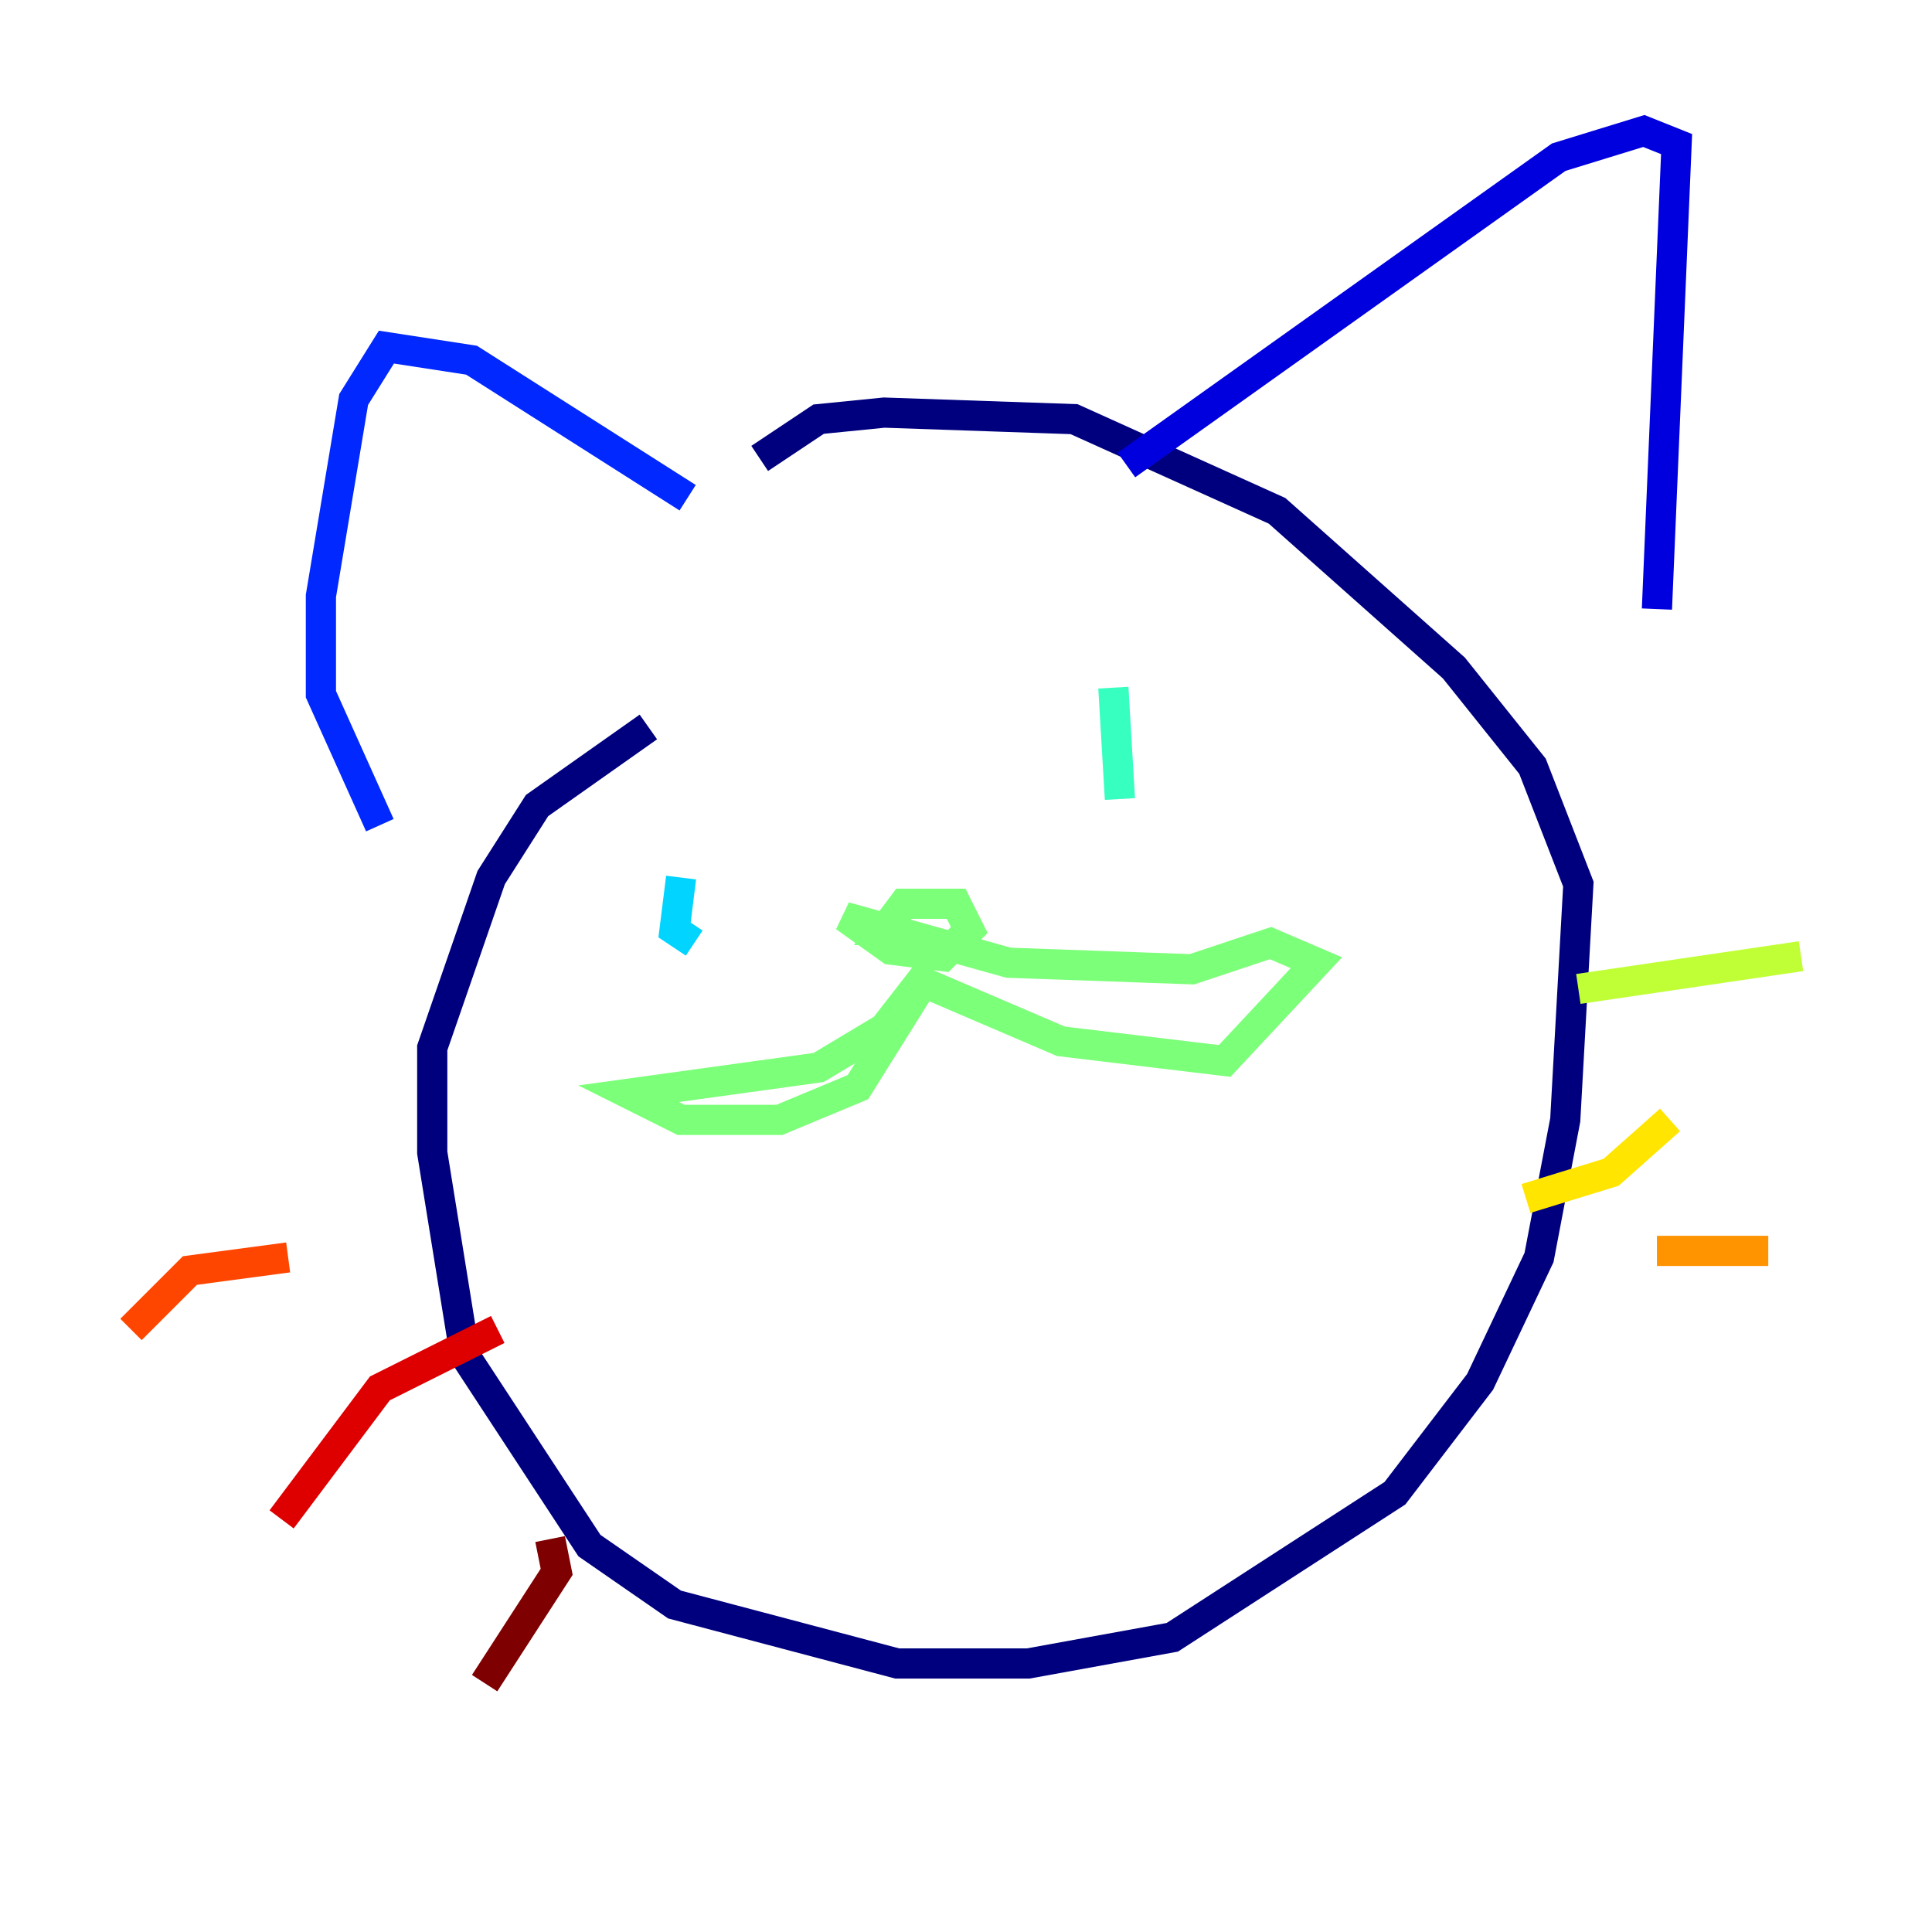 <?xml version="1.0" encoding="utf-8" ?>
<svg baseProfile="tiny" height="128" version="1.2" viewBox="0,0,128,128" width="128" xmlns="http://www.w3.org/2000/svg" xmlns:ev="http://www.w3.org/2001/xml-events" xmlns:xlink="http://www.w3.org/1999/xlink"><defs /><polyline fill="none" points="42.956,48.163 35.58,53.37 32.542,58.142 28.637,69.424 28.637,76.366 30.807,89.817 39.051,102.4 44.691,106.305 59.444,110.21 68.122,110.21 77.668,108.475 92.42,98.929 98.061,91.552 101.966,83.308 103.702,74.197 104.57,58.576 101.532,50.766 96.325,44.258 84.61,33.844 71.159,27.77 58.576,27.336 54.237,27.77 50.332,30.373" stroke="#00007f" stroke-width="2" /><polyline fill="none" points="74.63,30.807 103.268,10.414 108.909,8.678 111.078,9.546 109.776,40.352" stroke="#0000de" stroke-width="2" /><polyline fill="none" points="45.559,32.976 31.241,23.864 25.6,22.997 23.43,26.468 21.261,39.485 21.261,45.993 25.166,54.671" stroke="#0028ff" stroke-width="2" /><polyline fill="none" points="45.125,59.01 45.125,59.01" stroke="#0080ff" stroke-width="2" /><polyline fill="none" points="45.125,58.142 44.691,61.614 45.993,62.481" stroke="#00d4ff" stroke-width="2" /><polyline fill="none" points="73.763,45.559 74.197,52.936" stroke="#36ffc0" stroke-width="2" /><polyline fill="none" points="61.614,64.217 58.576,68.122 54.237,70.725 41.654,72.461 45.125,74.197 51.634,74.197 56.841,72.027 61.18,65.085 70.291,68.99 81.139,70.291 87.214,63.783 84.176,62.481 78.969,64.217 66.82,63.783 55.973,60.746 59.01,62.915 62.481,63.349 64.217,61.614 63.349,59.878 59.878,59.878 58.576,61.614 60.312,61.614" stroke="#7cff79" stroke-width="2" /><polyline fill="none" points="104.57,65.519 119.322,63.349" stroke="#c0ff36" stroke-width="2" /><polyline fill="none" points="101.098,79.403 106.739,77.668 110.644,74.197" stroke="#ffe500" stroke-width="2" /><polyline fill="none" points="109.776,82.875 117.153,82.875" stroke="#ff9400" stroke-width="2" /><polyline fill="none" points="19.091,83.308 12.583,84.176 8.678,88.081" stroke="#ff4600" stroke-width="2" /><polyline fill="none" points="32.976,88.081 25.166,91.986 18.658,100.664" stroke="#de0000" stroke-width="2" /><polyline fill="none" points="36.447,101.966 36.881,104.136 32.108,111.512" stroke="#7f0000" stroke-width="2" /></svg>
